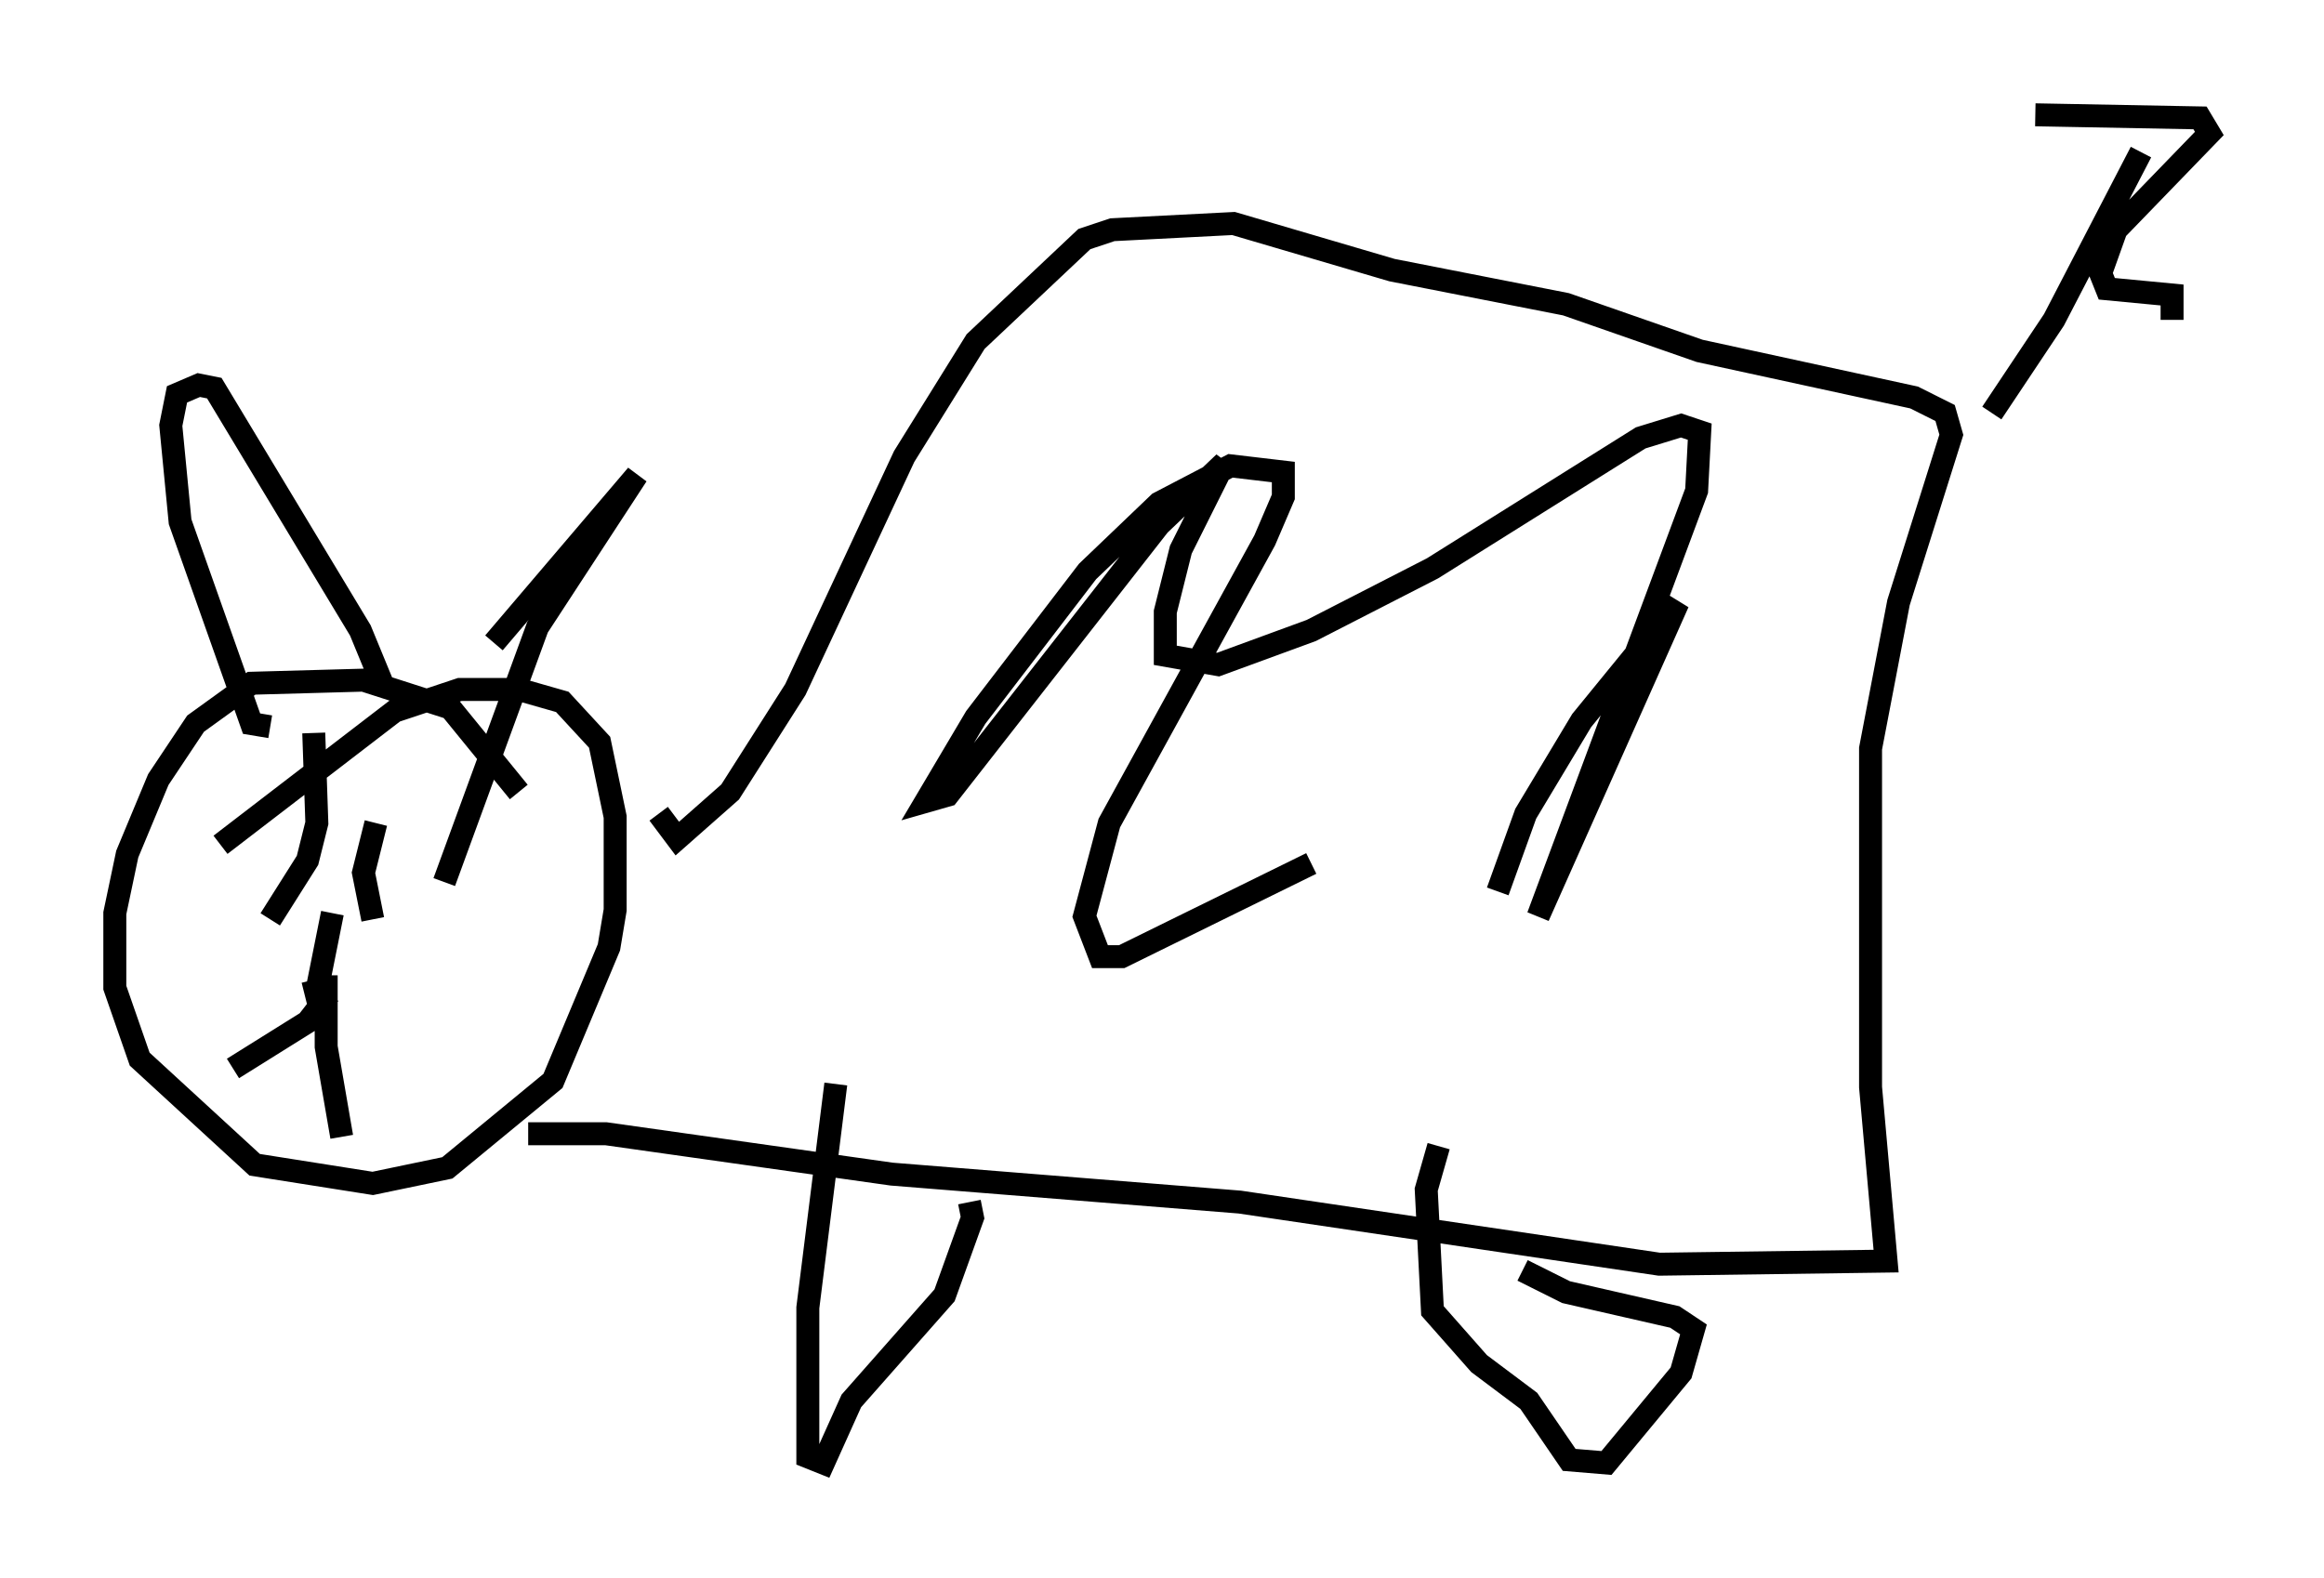 <?xml version="1.0" encoding="utf-8" ?>
<svg baseProfile="full" height="68.727" version="1.1" width="101.203" xmlns="http://www.w3.org/2000/svg" xmlns:ev="http://www.w3.org/2001/xml-events" xmlns:xlink="http://www.w3.org/1999/xlink"><defs /><rect fill="white" height="68.727" width="101.203" x="0" y="0" /><path d="M23.538, 36.393 m-0.947, -1.894 l-2.977, -3.654 -3.789, -1.218 l-4.871, 0.135 -2.436, 1.759 l-1.624, 2.436 -1.353, 3.248 l-0.541, 2.571 0.0, 3.248 l1.083, 3.112 5.007, 4.601 l5.142, 0.812 3.248, -0.677 l4.601, -3.789 2.436, -5.819 l0.271, -1.624 0.0, -4.059 l-0.677, -3.248 -1.624, -1.759 l-1.894, -0.541 -2.571, 0.0 l-2.842, 0.947 -7.578, 5.819 m2.165, -5.142 l-0.812, -0.135 -3.112, -8.796 l-0.406, -4.195 0.271, -1.353 l0.947, -0.406 0.677, 0.135 l6.36, 10.555 0.947, 2.3 m4.871, -1.759 l6.225, -7.307 -4.33, 6.631 l-4.059, 11.096 m-5.683, -6.495 l0.135, 3.924 -0.406, 1.624 l-1.624, 2.571 m4.601, -4.195 l-0.541, 2.165 0.406, 2.03 m-1.759, -0.271 l-0.677, 3.383 -0.541, 0.135 m1.083, 0.0 l-0.947, 1.218 -3.248, 2.03 m4.059, -4.059 l0.0, 3.112 0.677, 3.924 m13.802, -14.073 l0.812, 1.083 2.3, -2.03 l2.842, -4.465 4.736, -10.149 l3.112, -5.007 4.736, -4.465 l1.218, -0.406 5.277, -0.271 l6.901, 2.03 7.578, 1.488 l5.819, 2.03 9.337, 2.03 l1.353, 0.677 0.271, 0.947 l-2.3, 7.307 -1.218, 6.36 l0.0, 14.75 0.677, 7.578 l-9.878, 0.135 -18.268, -2.706 l-15.155, -1.218 -12.449, -1.759 l-3.383, 0.0 m13.396, -2.165 l-1.218, 9.743 0.0, 6.495 l0.677, 0.271 1.218, -2.706 l4.059, -4.601 1.218, -3.383 l-0.135, -0.677 m20.433, -2.436 l-0.541, 1.894 0.271, 5.277 l2.03, 2.3 2.165, 1.624 l1.759, 2.571 1.624, 0.135 l3.248, -3.924 0.541, -1.894 l-0.812, -0.541 -4.736, -1.083 l-1.894, -0.947 m-9.202, -17.726 l-8.254, 4.059 -0.947, 0.0 l-0.677, -1.759 1.083, -4.059 l6.766, -12.314 0.812, -1.894 l0.0, -1.083 -2.3, -0.271 l-3.112, 1.624 -3.112, 2.977 l-4.871, 6.36 -2.165, 3.654 l0.947, -0.271 9.202, -11.773 l2.842, -2.706 -1.894, 3.789 l-0.677, 2.706 0.0, 1.894 l2.3, 0.406 4.059, -1.488 l5.277, -2.706 9.066, -5.683 l1.759, -0.541 0.812, 0.271 l-0.135, 2.571 -6.901, 18.538 l6.089, -13.667 -4.195, 5.142 l-2.436, 4.059 -1.218, 3.383 m28.011, -32.205 l-3.789, 7.307 -2.706, 4.059 m1.894, -12.99 l7.172, 0.135 0.406, 0.677 l-4.059, 4.195 -0.677, 1.894 l0.271, 0.677 2.842, 0.271 l0.0, 1.083 " fill="none" stroke="black" stroke-width="1" /></svg>
